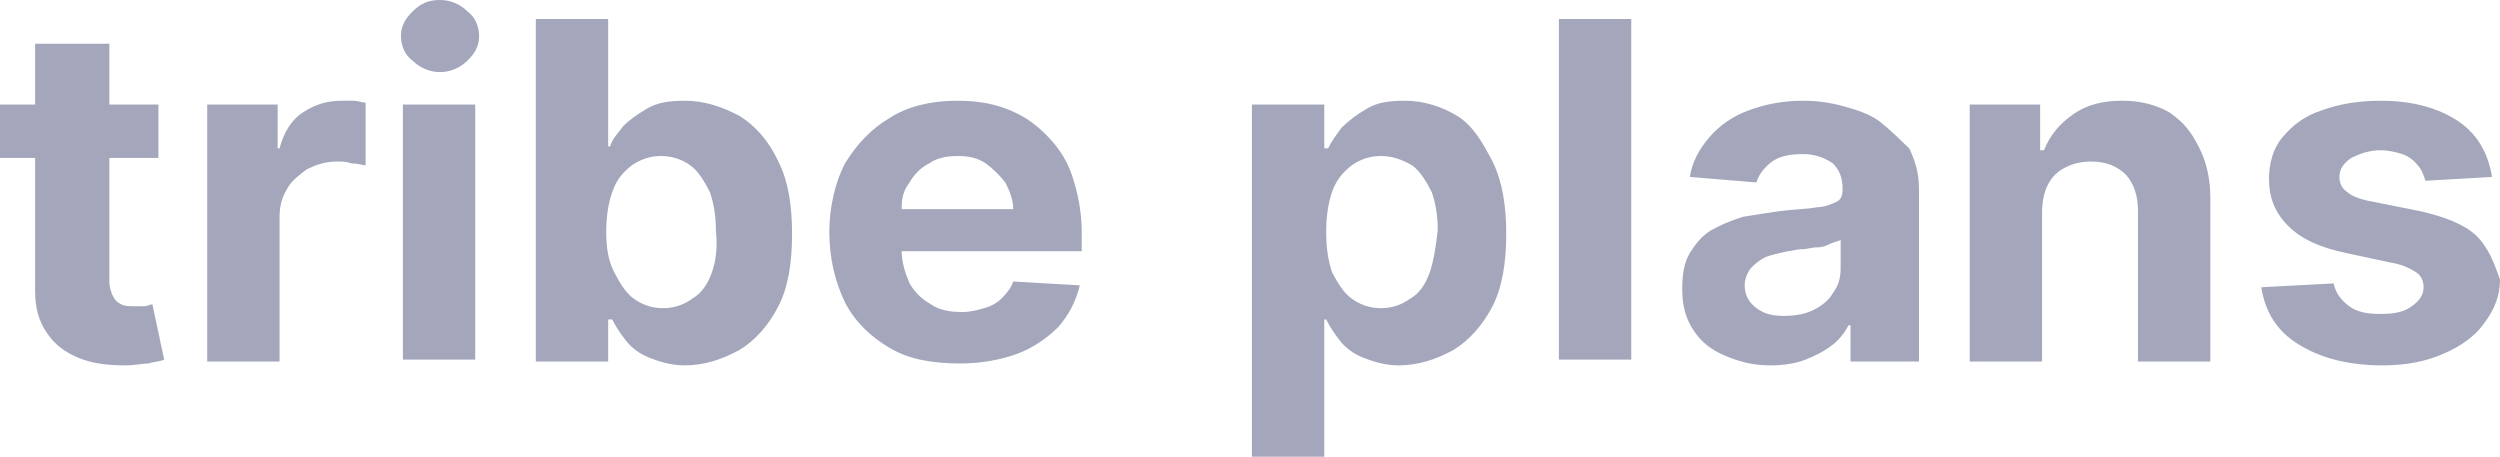 <svg width="104" height="19" viewBox="0 0 104 19" fill="none" xmlns="http://www.w3.org/2000/svg" xmlns:xlink="http://www.w3.org/1999/xlink">
	<path id="Vector" d="M18.3 0C17.82 0 17.49 0.15 17.17 0.47C16.84 0.79 16.68 1.1 16.68 1.5C16.68 1.9 16.84 2.29 17.17 2.53C17.49 2.84 17.9 3 18.3 3C18.71 3 19.12 2.84 19.44 2.53C19.77 2.21 19.93 1.9 19.93 1.5C19.93 1.1 19.77 0.71 19.44 0.47C19.12 0.15 18.71 0 18.3 0ZM30.76 4.82C30.02 4.43 29.29 4.19 28.48 4.19C27.83 4.19 27.34 4.27 26.93 4.51C26.52 4.75 26.2 4.98 25.95 5.22C25.71 5.54 25.47 5.77 25.38 6.09L25.3 6.09L25.3 0.79L22.29 0.79L22.29 15.04L25.3 15.04L25.3 13.29L25.47 13.29C25.63 13.61 25.79 13.85 26.04 14.17C26.28 14.48 26.61 14.72 27.01 14.88C27.42 15.04 27.91 15.2 28.48 15.2C29.29 15.2 30.02 14.96 30.76 14.56C31.41 14.17 31.98 13.53 32.38 12.74C32.79 11.95 32.95 10.92 32.95 9.73C32.95 8.54 32.79 7.52 32.38 6.72C31.98 5.85 31.41 5.22 30.76 4.82ZM67.86 0.79L64.85 0.79L64.85 14.96L67.86 14.96L67.86 0.79ZM6.02 12.74L5.61 12.74C5.37 12.74 5.2 12.74 5.04 12.66C4.88 12.58 4.8 12.5 4.71 12.34C4.63 12.19 4.55 11.95 4.55 11.71L4.55 6.57L6.59 6.57L6.59 4.35L4.55 4.35L4.55 1.82L1.46 1.82L1.46 4.35L0 4.35L0 6.57L1.46 6.57L1.46 12.11C1.46 12.82 1.62 13.37 1.95 13.85C2.27 14.32 2.68 14.64 3.25 14.88C3.82 15.12 4.47 15.2 5.2 15.2C5.61 15.2 5.94 15.12 6.18 15.12C6.42 15.04 6.67 15.04 6.83 14.96L6.34 12.66C6.26 12.66 6.1 12.74 6.02 12.74ZM14.24 4.19C13.59 4.19 13.1 4.35 12.61 4.67C12.12 4.98 11.79 5.54 11.63 6.17L11.55 6.17L11.55 4.35L8.62 4.35L8.62 15.04L11.63 15.04L11.63 9.02C11.63 8.62 11.71 8.23 11.96 7.83C12.12 7.52 12.45 7.28 12.77 7.04C13.1 6.88 13.5 6.72 13.99 6.72C14.24 6.72 14.4 6.72 14.64 6.8C14.89 6.8 15.13 6.88 15.21 6.88L15.21 4.27C15.05 4.27 14.89 4.19 14.72 4.19L14.24 4.19ZM43.45 5.54C42.96 5.06 42.47 4.75 41.82 4.51C41.17 4.27 40.52 4.19 39.79 4.19C38.73 4.19 37.75 4.43 37.02 4.9C36.21 5.38 35.64 6.01 35.15 6.8C34.74 7.59 34.5 8.62 34.5 9.65C34.5 10.76 34.74 11.71 35.15 12.58C35.56 13.37 36.21 14.01 37.02 14.48C37.84 14.96 38.81 15.12 39.95 15.12C40.85 15.12 41.66 14.96 42.31 14.72C42.96 14.48 43.53 14.09 44.02 13.61C44.43 13.14 44.75 12.58 44.92 11.87L42.15 11.71C42.07 11.95 41.9 12.19 41.66 12.42C41.5 12.58 41.25 12.74 40.93 12.82C40.68 12.9 40.36 12.98 40.03 12.98C39.54 12.98 39.06 12.9 38.73 12.66C38.32 12.42 38.08 12.19 37.84 11.79C37.67 11.4 37.51 10.92 37.51 10.45L45 10.45L45 9.65C45 8.78 44.83 7.99 44.59 7.28C44.35 6.57 43.94 6.01 43.45 5.54ZM60.62 4.82C59.97 4.43 59.24 4.19 58.42 4.19C57.77 4.19 57.28 4.27 56.88 4.51C56.47 4.75 56.15 4.98 55.82 5.3C55.58 5.62 55.41 5.85 55.25 6.17L55.09 6.17L55.09 4.35L52.08 4.35L52.08 19L55.09 19L55.09 13.29L55.17 13.29C55.33 13.61 55.49 13.85 55.74 14.17C55.98 14.48 56.31 14.72 56.71 14.88C57.12 15.04 57.61 15.2 58.18 15.2C58.99 15.2 59.73 14.96 60.46 14.56C61.11 14.17 61.68 13.53 62.09 12.74C62.49 11.95 62.66 10.92 62.66 9.73C62.66 8.54 62.49 7.52 62.09 6.72C61.68 5.93 61.27 5.22 60.62 4.82ZM78.2 5.06C77.79 4.75 77.3 4.59 76.73 4.43C76.16 4.27 75.59 4.19 75.02 4.19C74.13 4.19 73.4 4.35 72.75 4.59C72.1 4.82 71.53 5.22 71.12 5.7C70.71 6.17 70.39 6.72 70.3 7.36L73.07 7.59C73.15 7.28 73.4 6.96 73.72 6.72C74.05 6.49 74.46 6.41 75.02 6.41C75.51 6.41 75.92 6.57 76.25 6.8C76.49 7.04 76.65 7.36 76.65 7.83L76.65 7.91C76.65 8.15 76.57 8.31 76.41 8.39C76.25 8.47 75.92 8.62 75.59 8.62C75.19 8.7 74.7 8.7 74.05 8.78C73.48 8.86 72.99 8.94 72.5 9.02C72.01 9.18 71.61 9.34 71.2 9.57C70.79 9.81 70.55 10.13 70.3 10.52C70.06 10.92 69.98 11.4 69.98 12.03C69.98 12.74 70.14 13.29 70.47 13.77C70.79 14.25 71.2 14.56 71.77 14.8C72.34 15.04 72.91 15.2 73.64 15.2C74.21 15.2 74.7 15.12 75.11 14.96C75.51 14.8 75.84 14.64 76.16 14.4C76.49 14.17 76.73 13.85 76.9 13.53L76.98 13.53L76.98 15.04L79.83 15.04L79.83 7.83C79.83 7.2 79.66 6.65 79.42 6.17C78.93 5.7 78.61 5.38 78.2 5.06ZM90.24 4.67C89.67 4.35 89.02 4.19 88.29 4.19C87.48 4.19 86.82 4.35 86.25 4.75C85.69 5.14 85.28 5.62 85.03 6.25L84.87 6.25L84.87 4.35L81.94 4.35L81.94 15.04L84.95 15.04L84.95 8.86C84.95 8.39 85.03 7.99 85.2 7.67C85.36 7.36 85.6 7.12 85.93 6.96C86.25 6.8 86.58 6.72 86.99 6.72C87.56 6.72 88.05 6.88 88.45 7.28C88.78 7.67 88.94 8.15 88.94 8.78L88.94 15.04L91.95 15.04L91.95 8.23C91.95 7.44 91.79 6.72 91.46 6.09C91.14 5.46 90.81 5.06 90.24 4.67ZM103.02 9.81C102.53 9.34 101.72 9.02 100.66 8.78L98.71 8.39C98.22 8.31 97.81 8.15 97.65 7.99C97.4 7.83 97.32 7.59 97.32 7.36C97.32 7.04 97.48 6.8 97.81 6.57C98.14 6.41 98.54 6.25 99.03 6.25C99.36 6.25 99.68 6.33 99.93 6.41C100.17 6.49 100.41 6.65 100.58 6.88C100.74 7.04 100.82 7.28 100.9 7.52L103.67 7.36C103.51 6.41 103.1 5.62 102.29 5.06C101.47 4.51 100.41 4.19 99.03 4.19C98.05 4.19 97.24 4.35 96.59 4.59C95.86 4.82 95.37 5.22 94.96 5.7C94.56 6.17 94.39 6.8 94.39 7.44C94.39 8.23 94.64 8.86 95.21 9.42C95.78 9.97 96.51 10.29 97.57 10.52L99.44 10.92C99.93 11 100.25 11.16 100.5 11.32C100.74 11.47 100.82 11.71 100.82 11.95C100.82 12.27 100.66 12.5 100.33 12.74C100.01 12.98 99.6 13.06 99.03 13.06C98.46 13.06 98.05 12.98 97.73 12.74C97.4 12.5 97.16 12.19 97.08 11.79L94.07 11.95C94.23 12.98 94.72 13.77 95.61 14.32C96.51 14.88 97.65 15.2 99.11 15.2C100.09 15.2 100.9 15.04 101.64 14.72C102.37 14.4 102.94 14.01 103.34 13.45C103.75 12.9 104 12.34 104 11.63C103.75 10.92 103.51 10.29 103.02 9.81ZM19.77 4.35L16.76 4.35L16.76 14.96L19.77 14.96L19.77 4.35ZM29.62 11.32C29.45 11.79 29.21 12.19 28.8 12.42C28.48 12.66 28.07 12.82 27.58 12.82C27.09 12.82 26.69 12.66 26.36 12.42C26.04 12.19 25.79 11.79 25.55 11.32C25.3 10.84 25.22 10.29 25.22 9.65C25.22 9.02 25.3 8.47 25.47 7.99C25.63 7.52 25.87 7.2 26.28 6.88C26.61 6.65 27.01 6.49 27.5 6.49C27.99 6.49 28.4 6.65 28.72 6.88C29.05 7.12 29.29 7.52 29.53 7.99C29.7 8.47 29.78 9.02 29.78 9.57C29.8 9.77 29.81 9.94 29.81 10.11C29.81 10.58 29.74 10.97 29.62 11.32ZM37.51 8.62C37.51 8.23 37.59 7.91 37.84 7.59C38 7.28 38.32 6.96 38.65 6.8C38.97 6.57 39.38 6.49 39.87 6.49C40.28 6.49 40.68 6.57 41.01 6.8C41.33 7.04 41.58 7.28 41.82 7.59C41.99 7.91 42.15 8.31 42.15 8.7L37.51 8.7L37.51 8.62ZM59.48 11.32C59.32 11.79 59.07 12.19 58.67 12.42C58.34 12.66 57.94 12.82 57.45 12.82C56.96 12.82 56.55 12.66 56.23 12.42C55.9 12.19 55.66 11.79 55.41 11.32C55.25 10.84 55.17 10.29 55.17 9.65C55.17 9.02 55.25 8.47 55.41 7.99C55.58 7.52 55.82 7.2 56.23 6.88C56.55 6.65 56.96 6.49 57.45 6.49C57.94 6.49 58.34 6.65 58.75 6.88C59.07 7.12 59.32 7.52 59.56 7.99C59.73 8.47 59.81 9.02 59.81 9.57C59.73 10.29 59.64 10.84 59.48 11.32ZM76.57 11.16C76.57 11.55 76.49 11.87 76.25 12.19C76.08 12.5 75.76 12.74 75.43 12.9C75.11 13.06 74.7 13.14 74.21 13.14C73.72 13.14 73.4 13.06 73.07 12.82C72.75 12.58 72.58 12.27 72.58 11.87C72.58 11.63 72.66 11.4 72.83 11.16C72.99 11 73.15 10.84 73.48 10.68C73.72 10.6 74.05 10.52 74.37 10.45C74.54 10.45 74.7 10.37 74.94 10.37C75.19 10.37 75.35 10.29 75.59 10.29C75.84 10.29 76 10.21 76.16 10.13C76.33 10.05 76.49 10.05 76.57 9.97L76.57 11.16Z" fill="#A4A7BC" fill-opacity="1" fill-rule="evenodd"/>
</svg>
